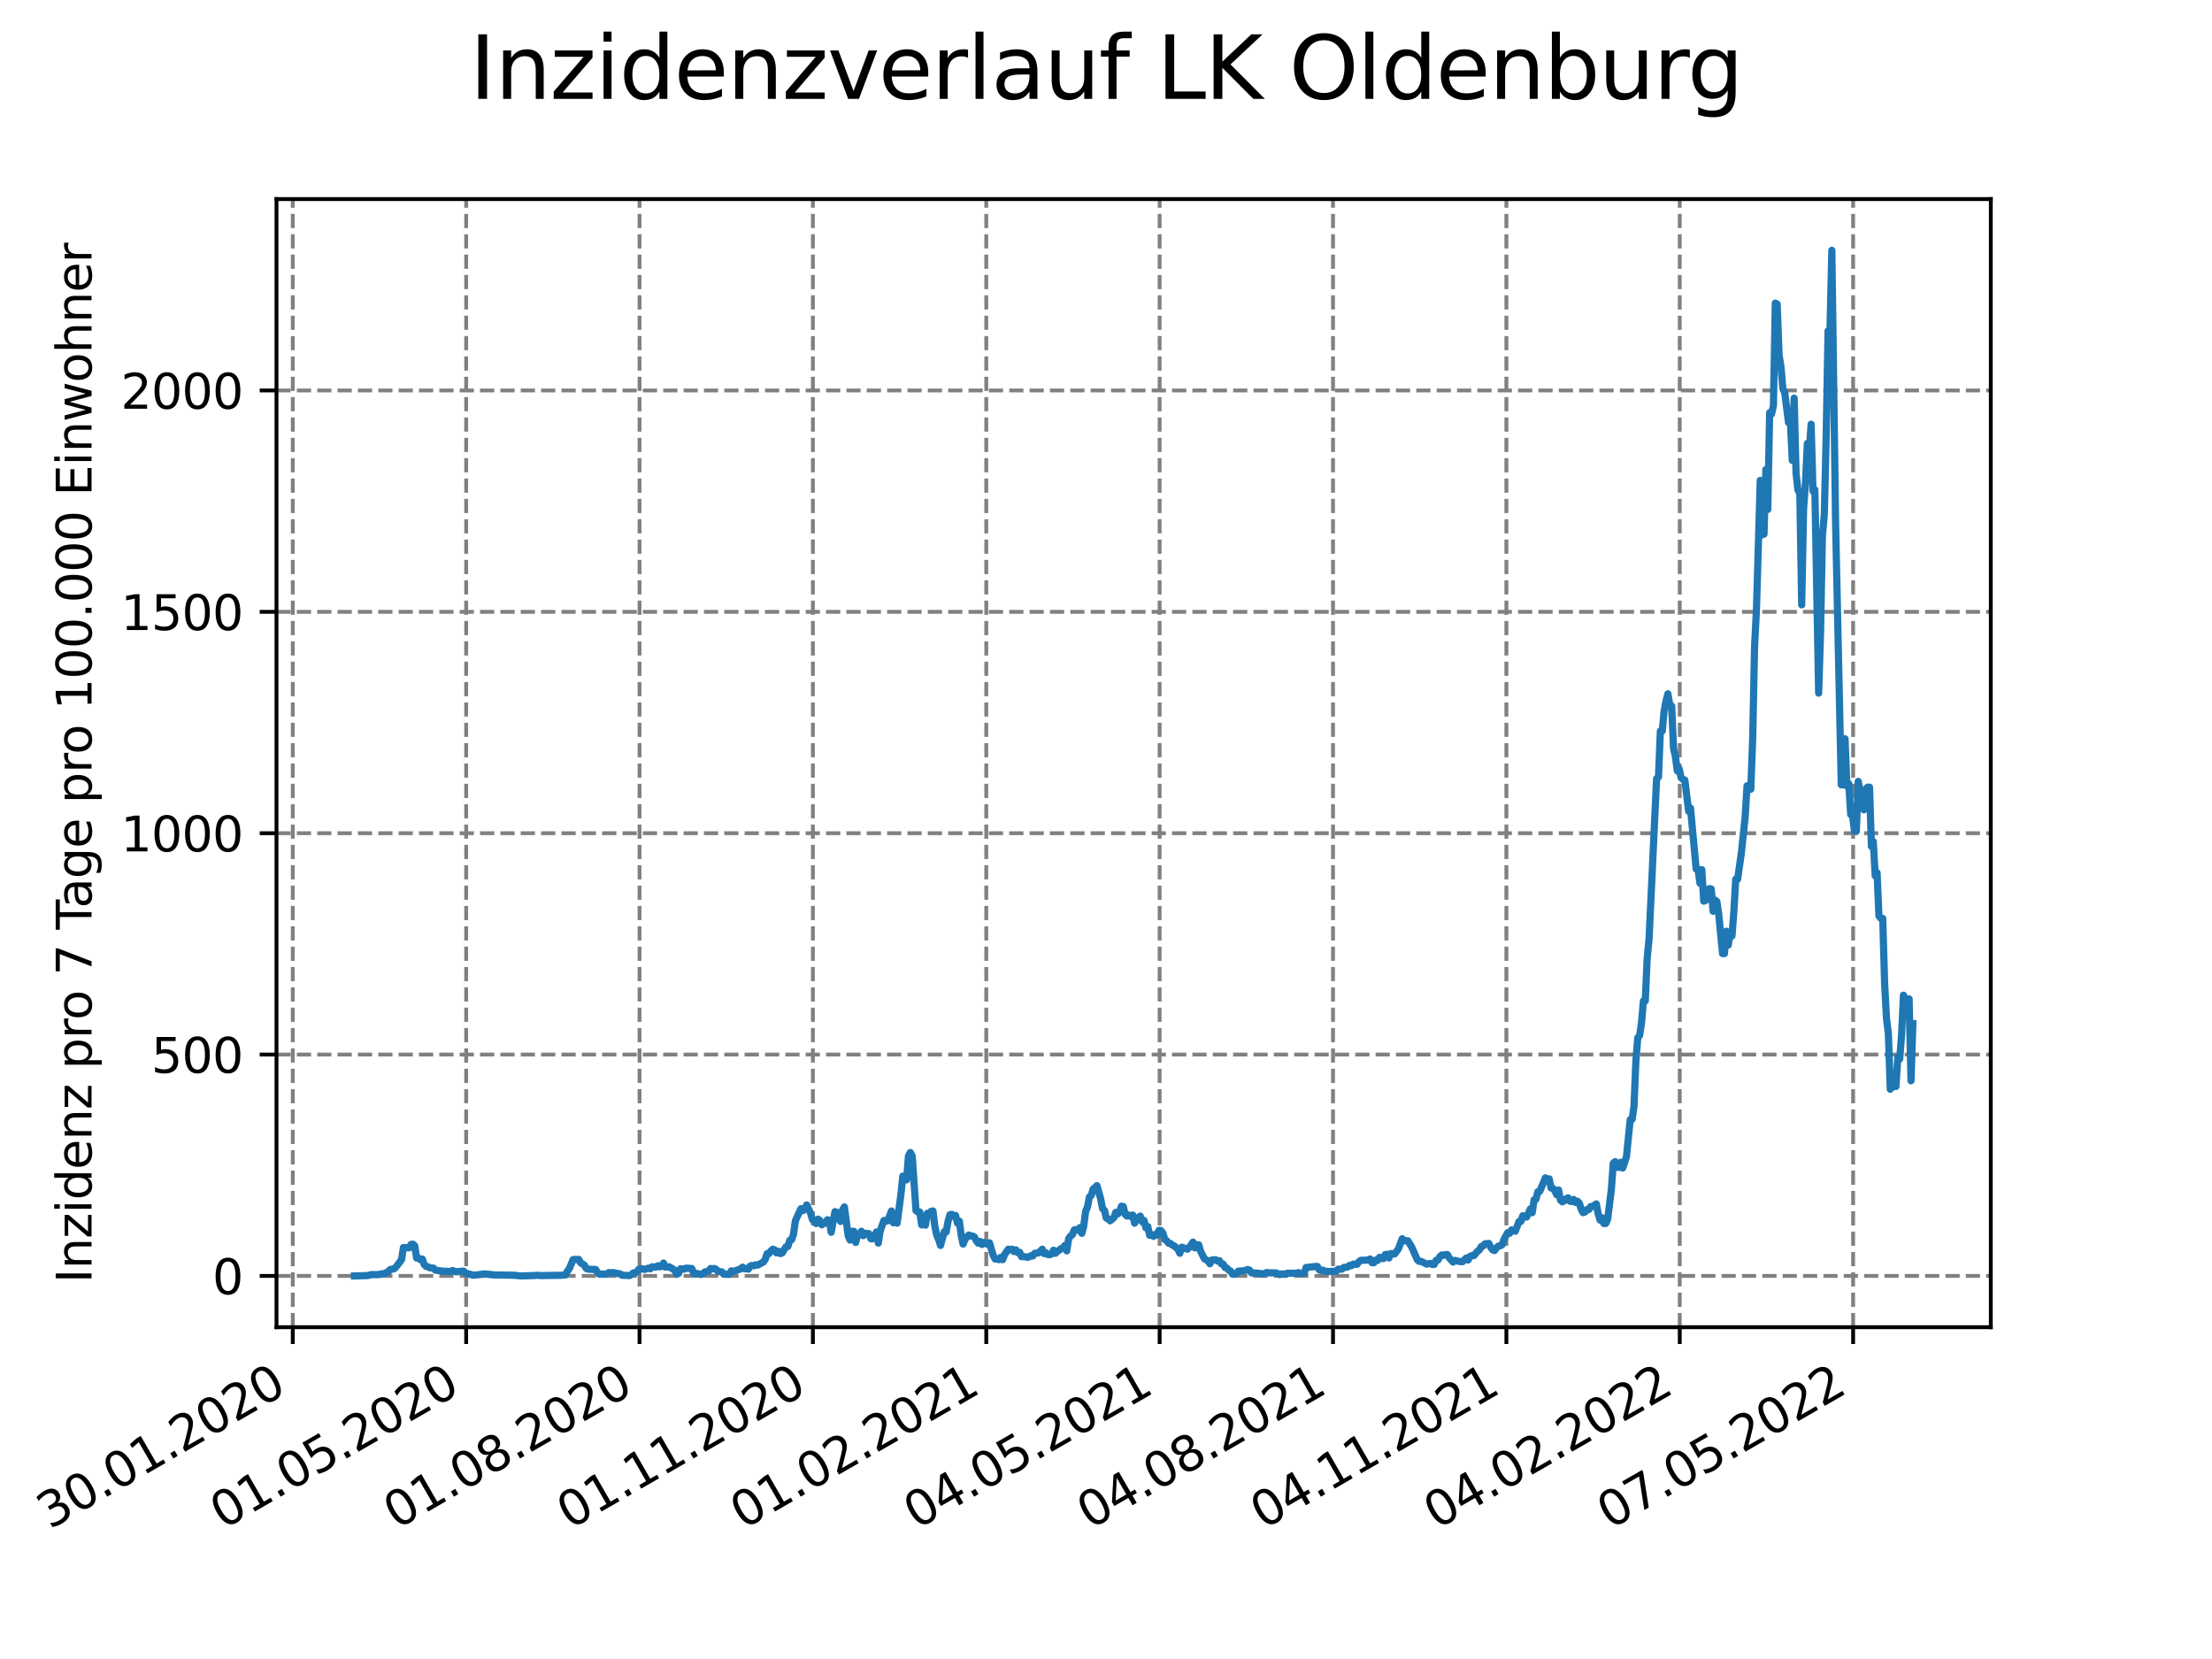 <?xml version="1.0" encoding="utf-8" standalone="no"?>
<!DOCTYPE svg PUBLIC "-//W3C//DTD SVG 1.1//EN"
  "http://www.w3.org/Graphics/SVG/1.1/DTD/svg11.dtd">
<svg xmlns:xlink="http://www.w3.org/1999/xlink" width="460.8pt" height="345.6pt" viewBox="0 0 460.8 345.6" xmlns="http://www.w3.org/2000/svg" version="1.1">
 <defs>
  <style type="text/css">*{stroke-linejoin: round; stroke-linecap: butt}</style>
 </defs>
 <g id="figure_1">
  <g id="patch_1">
   <path d="M 0 345.6 
L 460.8 345.6 
L 460.8 0 
L 0 0 
z
" style="fill: #ffffff"/>
  </g>
  <g id="axes_1">
   <g id="patch_2">
    <path d="M 57.6 276.48 
L 414.72 276.48 
L 414.72 41.472 
L 57.6 41.472 
z
" style="fill: #ffffff"/>
   </g>
   <g id="matplotlib.axis_1">
    <g id="xtick_1">
     <g id="line2d_1">
      <path d="M 60.992 276.48 
L 60.992 41.472 
" clip-path="url(#p304c3bb4f7)" style="fill: none; stroke-dasharray: 2.96,1.28; stroke-dashoffset: 0; stroke: #808080; stroke-width: 0.8"/>
     </g>
     <g id="line2d_2">
      <defs>
       <path id="mf03aa7f3a4" d="M 0 0 
L 0 3.5 
" style="stroke: #000000; stroke-width: 0.8"/>
      </defs>
      <g>
       <use xlink:href="#mf03aa7f3a4" x="60.992" y="276.48" style="stroke: #000000; stroke-width: 0.8"/>
      </g>
     </g>
     <g id="text_1">
      <!-- 30.01.2020 -->
      <g transform="translate(10.367 318.689)rotate(-30)scale(0.1 -0.1)">
       <defs>
        <path id="DejaVuSans-33" d="M 2597 2516 
Q 3050 2419 3304 2112 
Q 3559 1806 3559 1356 
Q 3559 666 3084 287 
Q 2609 -91 1734 -91 
Q 1441 -91 1130 -33 
Q 819 25 488 141 
L 488 750 
Q 750 597 1062 519 
Q 1375 441 1716 441 
Q 2309 441 2620 675 
Q 2931 909 2931 1356 
Q 2931 1769 2642 2001 
Q 2353 2234 1838 2234 
L 1294 2234 
L 1294 2753 
L 1863 2753 
Q 2328 2753 2575 2939 
Q 2822 3125 2822 3475 
Q 2822 3834 2567 4026 
Q 2313 4219 1838 4219 
Q 1578 4219 1281 4162 
Q 984 4106 628 3988 
L 628 4550 
Q 988 4650 1302 4700 
Q 1616 4750 1894 4750 
Q 2613 4750 3031 4423 
Q 3450 4097 3450 3541 
Q 3450 3153 3228 2886 
Q 3006 2619 2597 2516 
z
" transform="scale(0.016)"/>
        <path id="DejaVuSans-30" d="M 2034 4250 
Q 1547 4250 1301 3770 
Q 1056 3291 1056 2328 
Q 1056 1369 1301 889 
Q 1547 409 2034 409 
Q 2525 409 2770 889 
Q 3016 1369 3016 2328 
Q 3016 3291 2770 3770 
Q 2525 4250 2034 4250 
z
M 2034 4750 
Q 2819 4750 3233 4129 
Q 3647 3509 3647 2328 
Q 3647 1150 3233 529 
Q 2819 -91 2034 -91 
Q 1250 -91 836 529 
Q 422 1150 422 2328 
Q 422 3509 836 4129 
Q 1250 4750 2034 4750 
z
" transform="scale(0.016)"/>
        <path id="DejaVuSans-2e" d="M 684 794 
L 1344 794 
L 1344 0 
L 684 0 
L 684 794 
z
" transform="scale(0.016)"/>
        <path id="DejaVuSans-31" d="M 794 531 
L 1825 531 
L 1825 4091 
L 703 3866 
L 703 4441 
L 1819 4666 
L 2450 4666 
L 2450 531 
L 3481 531 
L 3481 0 
L 794 0 
L 794 531 
z
" transform="scale(0.016)"/>
        <path id="DejaVuSans-32" d="M 1228 531 
L 3431 531 
L 3431 0 
L 469 0 
L 469 531 
Q 828 903 1448 1529 
Q 2069 2156 2228 2338 
Q 2531 2678 2651 2914 
Q 2772 3150 2772 3378 
Q 2772 3750 2511 3984 
Q 2250 4219 1831 4219 
Q 1534 4219 1204 4116 
Q 875 4013 500 3803 
L 500 4441 
Q 881 4594 1212 4672 
Q 1544 4750 1819 4750 
Q 2544 4750 2975 4387 
Q 3406 4025 3406 3419 
Q 3406 3131 3298 2873 
Q 3191 2616 2906 2266 
Q 2828 2175 2409 1742 
Q 1991 1309 1228 531 
z
" transform="scale(0.016)"/>
       </defs>
       <use xlink:href="#DejaVuSans-33"/>
       <use xlink:href="#DejaVuSans-30" x="63.623"/>
       <use xlink:href="#DejaVuSans-2e" x="127.246"/>
       <use xlink:href="#DejaVuSans-30" x="159.033"/>
       <use xlink:href="#DejaVuSans-31" x="222.656"/>
       <use xlink:href="#DejaVuSans-2e" x="286.279"/>
       <use xlink:href="#DejaVuSans-32" x="318.066"/>
       <use xlink:href="#DejaVuSans-30" x="381.689"/>
       <use xlink:href="#DejaVuSans-32" x="445.312"/>
       <use xlink:href="#DejaVuSans-30" x="508.936"/>
      </g>
     </g>
    </g>
    <g id="xtick_2">
     <g id="line2d_3">
      <path d="M 97.109 276.48 
L 97.109 41.472 
" clip-path="url(#p304c3bb4f7)" style="fill: none; stroke-dasharray: 2.96,1.28; stroke-dashoffset: 0; stroke: #808080; stroke-width: 0.8"/>
     </g>
     <g id="line2d_4">
      <g>
       <use xlink:href="#mf03aa7f3a4" x="97.109" y="276.48" style="stroke: #000000; stroke-width: 0.8"/>
      </g>
     </g>
     <g id="text_2">
      <!-- 01.05.2020 -->
      <g transform="translate(46.484 318.689)rotate(-30)scale(0.1 -0.1)">
       <defs>
        <path id="DejaVuSans-35" d="M 691 4666 
L 3169 4666 
L 3169 4134 
L 1269 4134 
L 1269 2991 
Q 1406 3038 1543 3061 
Q 1681 3084 1819 3084 
Q 2600 3084 3056 2656 
Q 3513 2228 3513 1497 
Q 3513 744 3044 326 
Q 2575 -91 1722 -91 
Q 1428 -91 1123 -41 
Q 819 9 494 109 
L 494 744 
Q 775 591 1075 516 
Q 1375 441 1709 441 
Q 2250 441 2565 725 
Q 2881 1009 2881 1497 
Q 2881 1984 2565 2268 
Q 2250 2553 1709 2553 
Q 1456 2553 1204 2497 
Q 953 2441 691 2322 
L 691 4666 
z
" transform="scale(0.016)"/>
       </defs>
       <use xlink:href="#DejaVuSans-30"/>
       <use xlink:href="#DejaVuSans-31" x="63.623"/>
       <use xlink:href="#DejaVuSans-2e" x="127.246"/>
       <use xlink:href="#DejaVuSans-30" x="159.033"/>
       <use xlink:href="#DejaVuSans-35" x="222.656"/>
       <use xlink:href="#DejaVuSans-2e" x="286.279"/>
       <use xlink:href="#DejaVuSans-32" x="318.066"/>
       <use xlink:href="#DejaVuSans-30" x="381.689"/>
       <use xlink:href="#DejaVuSans-32" x="445.312"/>
       <use xlink:href="#DejaVuSans-30" x="508.936"/>
      </g>
     </g>
    </g>
    <g id="xtick_3">
     <g id="line2d_5">
      <path d="M 133.225 276.48 
L 133.225 41.472 
" clip-path="url(#p304c3bb4f7)" style="fill: none; stroke-dasharray: 2.96,1.28; stroke-dashoffset: 0; stroke: #808080; stroke-width: 0.8"/>
     </g>
     <g id="line2d_6">
      <g>
       <use xlink:href="#mf03aa7f3a4" x="133.225" y="276.48" style="stroke: #000000; stroke-width: 0.8"/>
      </g>
     </g>
     <g id="text_3">
      <!-- 01.08.2020 -->
      <g transform="translate(82.6 318.689)rotate(-30)scale(0.1 -0.1)">
       <defs>
        <path id="DejaVuSans-38" d="M 2034 2216 
Q 1584 2216 1326 1975 
Q 1069 1734 1069 1313 
Q 1069 891 1326 650 
Q 1584 409 2034 409 
Q 2484 409 2743 651 
Q 3003 894 3003 1313 
Q 3003 1734 2745 1975 
Q 2488 2216 2034 2216 
z
M 1403 2484 
Q 997 2584 770 2862 
Q 544 3141 544 3541 
Q 544 4100 942 4425 
Q 1341 4750 2034 4750 
Q 2731 4750 3128 4425 
Q 3525 4100 3525 3541 
Q 3525 3141 3298 2862 
Q 3072 2584 2669 2484 
Q 3125 2378 3379 2068 
Q 3634 1759 3634 1313 
Q 3634 634 3220 271 
Q 2806 -91 2034 -91 
Q 1263 -91 848 271 
Q 434 634 434 1313 
Q 434 1759 690 2068 
Q 947 2378 1403 2484 
z
M 1172 3481 
Q 1172 3119 1398 2916 
Q 1625 2713 2034 2713 
Q 2441 2713 2670 2916 
Q 2900 3119 2900 3481 
Q 2900 3844 2670 4047 
Q 2441 4250 2034 4250 
Q 1625 4250 1398 4047 
Q 1172 3844 1172 3481 
z
" transform="scale(0.016)"/>
       </defs>
       <use xlink:href="#DejaVuSans-30"/>
       <use xlink:href="#DejaVuSans-31" x="63.623"/>
       <use xlink:href="#DejaVuSans-2e" x="127.246"/>
       <use xlink:href="#DejaVuSans-30" x="159.033"/>
       <use xlink:href="#DejaVuSans-38" x="222.656"/>
       <use xlink:href="#DejaVuSans-2e" x="286.279"/>
       <use xlink:href="#DejaVuSans-32" x="318.066"/>
       <use xlink:href="#DejaVuSans-30" x="381.689"/>
       <use xlink:href="#DejaVuSans-32" x="445.312"/>
       <use xlink:href="#DejaVuSans-30" x="508.936"/>
      </g>
     </g>
    </g>
    <g id="xtick_4">
     <g id="line2d_7">
      <path d="M 169.341 276.48 
L 169.341 41.472 
" clip-path="url(#p304c3bb4f7)" style="fill: none; stroke-dasharray: 2.96,1.28; stroke-dashoffset: 0; stroke: #808080; stroke-width: 0.8"/>
     </g>
     <g id="line2d_8">
      <g>
       <use xlink:href="#mf03aa7f3a4" x="169.341" y="276.48" style="stroke: #000000; stroke-width: 0.8"/>
      </g>
     </g>
     <g id="text_4">
      <!-- 01.11.2020 -->
      <g transform="translate(118.716 318.689)rotate(-30)scale(0.1 -0.1)">
       <use xlink:href="#DejaVuSans-30"/>
       <use xlink:href="#DejaVuSans-31" x="63.623"/>
       <use xlink:href="#DejaVuSans-2e" x="127.246"/>
       <use xlink:href="#DejaVuSans-31" x="159.033"/>
       <use xlink:href="#DejaVuSans-31" x="222.656"/>
       <use xlink:href="#DejaVuSans-2e" x="286.279"/>
       <use xlink:href="#DejaVuSans-32" x="318.066"/>
       <use xlink:href="#DejaVuSans-30" x="381.689"/>
       <use xlink:href="#DejaVuSans-32" x="445.312"/>
       <use xlink:href="#DejaVuSans-30" x="508.936"/>
      </g>
     </g>
    </g>
    <g id="xtick_5">
     <g id="line2d_9">
      <path d="M 205.458 276.48 
L 205.458 41.472 
" clip-path="url(#p304c3bb4f7)" style="fill: none; stroke-dasharray: 2.96,1.28; stroke-dashoffset: 0; stroke: #808080; stroke-width: 0.8"/>
     </g>
     <g id="line2d_10">
      <g>
       <use xlink:href="#mf03aa7f3a4" x="205.458" y="276.48" style="stroke: #000000; stroke-width: 0.8"/>
      </g>
     </g>
     <g id="text_5">
      <!-- 01.02.2021 -->
      <g transform="translate(154.833 318.689)rotate(-30)scale(0.1 -0.1)">
       <use xlink:href="#DejaVuSans-30"/>
       <use xlink:href="#DejaVuSans-31" x="63.623"/>
       <use xlink:href="#DejaVuSans-2e" x="127.246"/>
       <use xlink:href="#DejaVuSans-30" x="159.033"/>
       <use xlink:href="#DejaVuSans-32" x="222.656"/>
       <use xlink:href="#DejaVuSans-2e" x="286.279"/>
       <use xlink:href="#DejaVuSans-32" x="318.066"/>
       <use xlink:href="#DejaVuSans-30" x="381.689"/>
       <use xlink:href="#DejaVuSans-32" x="445.312"/>
       <use xlink:href="#DejaVuSans-31" x="508.936"/>
      </g>
     </g>
    </g>
    <g id="xtick_6">
     <g id="line2d_11">
      <path d="M 241.574 276.48 
L 241.574 41.472 
" clip-path="url(#p304c3bb4f7)" style="fill: none; stroke-dasharray: 2.96,1.28; stroke-dashoffset: 0; stroke: #808080; stroke-width: 0.8"/>
     </g>
     <g id="line2d_12">
      <g>
       <use xlink:href="#mf03aa7f3a4" x="241.574" y="276.48" style="stroke: #000000; stroke-width: 0.8"/>
      </g>
     </g>
     <g id="text_6">
      <!-- 04.05.2021 -->
      <g transform="translate(190.949 318.689)rotate(-30)scale(0.1 -0.1)">
       <defs>
        <path id="DejaVuSans-34" d="M 2419 4116 
L 825 1625 
L 2419 1625 
L 2419 4116 
z
M 2253 4666 
L 3047 4666 
L 3047 1625 
L 3713 1625 
L 3713 1100 
L 3047 1100 
L 3047 0 
L 2419 0 
L 2419 1100 
L 313 1100 
L 313 1709 
L 2253 4666 
z
" transform="scale(0.016)"/>
       </defs>
       <use xlink:href="#DejaVuSans-30"/>
       <use xlink:href="#DejaVuSans-34" x="63.623"/>
       <use xlink:href="#DejaVuSans-2e" x="127.246"/>
       <use xlink:href="#DejaVuSans-30" x="159.033"/>
       <use xlink:href="#DejaVuSans-35" x="222.656"/>
       <use xlink:href="#DejaVuSans-2e" x="286.279"/>
       <use xlink:href="#DejaVuSans-32" x="318.066"/>
       <use xlink:href="#DejaVuSans-30" x="381.689"/>
       <use xlink:href="#DejaVuSans-32" x="445.312"/>
       <use xlink:href="#DejaVuSans-31" x="508.936"/>
      </g>
     </g>
    </g>
    <g id="xtick_7">
     <g id="line2d_13">
      <path d="M 277.691 276.48 
L 277.691 41.472 
" clip-path="url(#p304c3bb4f7)" style="fill: none; stroke-dasharray: 2.96,1.28; stroke-dashoffset: 0; stroke: #808080; stroke-width: 0.8"/>
     </g>
     <g id="line2d_14">
      <g>
       <use xlink:href="#mf03aa7f3a4" x="277.691" y="276.48" style="stroke: #000000; stroke-width: 0.8"/>
      </g>
     </g>
     <g id="text_7">
      <!-- 04.08.2021 -->
      <g transform="translate(227.065 318.689)rotate(-30)scale(0.1 -0.1)">
       <use xlink:href="#DejaVuSans-30"/>
       <use xlink:href="#DejaVuSans-34" x="63.623"/>
       <use xlink:href="#DejaVuSans-2e" x="127.246"/>
       <use xlink:href="#DejaVuSans-30" x="159.033"/>
       <use xlink:href="#DejaVuSans-38" x="222.656"/>
       <use xlink:href="#DejaVuSans-2e" x="286.279"/>
       <use xlink:href="#DejaVuSans-32" x="318.066"/>
       <use xlink:href="#DejaVuSans-30" x="381.689"/>
       <use xlink:href="#DejaVuSans-32" x="445.312"/>
       <use xlink:href="#DejaVuSans-31" x="508.936"/>
      </g>
     </g>
    </g>
    <g id="xtick_8">
     <g id="line2d_15">
      <path d="M 313.807 276.48 
L 313.807 41.472 
" clip-path="url(#p304c3bb4f7)" style="fill: none; stroke-dasharray: 2.96,1.28; stroke-dashoffset: 0; stroke: #808080; stroke-width: 0.8"/>
     </g>
     <g id="line2d_16">
      <g>
       <use xlink:href="#mf03aa7f3a4" x="313.807" y="276.48" style="stroke: #000000; stroke-width: 0.8"/>
      </g>
     </g>
     <g id="text_8">
      <!-- 04.11.2021 -->
      <g transform="translate(263.182 318.689)rotate(-30)scale(0.1 -0.1)">
       <use xlink:href="#DejaVuSans-30"/>
       <use xlink:href="#DejaVuSans-34" x="63.623"/>
       <use xlink:href="#DejaVuSans-2e" x="127.246"/>
       <use xlink:href="#DejaVuSans-31" x="159.033"/>
       <use xlink:href="#DejaVuSans-31" x="222.656"/>
       <use xlink:href="#DejaVuSans-2e" x="286.279"/>
       <use xlink:href="#DejaVuSans-32" x="318.066"/>
       <use xlink:href="#DejaVuSans-30" x="381.689"/>
       <use xlink:href="#DejaVuSans-32" x="445.312"/>
       <use xlink:href="#DejaVuSans-31" x="508.936"/>
      </g>
     </g>
    </g>
    <g id="xtick_9">
     <g id="line2d_17">
      <path d="M 349.923 276.48 
L 349.923 41.472 
" clip-path="url(#p304c3bb4f7)" style="fill: none; stroke-dasharray: 2.96,1.28; stroke-dashoffset: 0; stroke: #808080; stroke-width: 0.8"/>
     </g>
     <g id="line2d_18">
      <g>
       <use xlink:href="#mf03aa7f3a4" x="349.923" y="276.48" style="stroke: #000000; stroke-width: 0.8"/>
      </g>
     </g>
     <g id="text_9">
      <!-- 04.02.2022 -->
      <g transform="translate(299.298 318.689)rotate(-30)scale(0.1 -0.1)">
       <use xlink:href="#DejaVuSans-30"/>
       <use xlink:href="#DejaVuSans-34" x="63.623"/>
       <use xlink:href="#DejaVuSans-2e" x="127.246"/>
       <use xlink:href="#DejaVuSans-30" x="159.033"/>
       <use xlink:href="#DejaVuSans-32" x="222.656"/>
       <use xlink:href="#DejaVuSans-2e" x="286.279"/>
       <use xlink:href="#DejaVuSans-32" x="318.066"/>
       <use xlink:href="#DejaVuSans-30" x="381.689"/>
       <use xlink:href="#DejaVuSans-32" x="445.312"/>
       <use xlink:href="#DejaVuSans-32" x="508.936"/>
      </g>
     </g>
    </g>
    <g id="xtick_10">
     <g id="line2d_19">
      <path d="M 386.04 276.48 
L 386.04 41.472 
" clip-path="url(#p304c3bb4f7)" style="fill: none; stroke-dasharray: 2.96,1.28; stroke-dashoffset: 0; stroke: #808080; stroke-width: 0.8"/>
     </g>
     <g id="line2d_20">
      <g>
       <use xlink:href="#mf03aa7f3a4" x="386.04" y="276.48" style="stroke: #000000; stroke-width: 0.8"/>
      </g>
     </g>
     <g id="text_10">
      <!-- 07.05.2022 -->
      <g transform="translate(335.414 318.689)rotate(-30)scale(0.1 -0.1)">
       <defs>
        <path id="DejaVuSans-37" d="M 525 4666 
L 3525 4666 
L 3525 4397 
L 1831 0 
L 1172 0 
L 2766 4134 
L 525 4134 
L 525 4666 
z
" transform="scale(0.016)"/>
       </defs>
       <use xlink:href="#DejaVuSans-30"/>
       <use xlink:href="#DejaVuSans-37" x="63.623"/>
       <use xlink:href="#DejaVuSans-2e" x="127.246"/>
       <use xlink:href="#DejaVuSans-30" x="159.033"/>
       <use xlink:href="#DejaVuSans-35" x="222.656"/>
       <use xlink:href="#DejaVuSans-2e" x="286.279"/>
       <use xlink:href="#DejaVuSans-32" x="318.066"/>
       <use xlink:href="#DejaVuSans-30" x="381.689"/>
       <use xlink:href="#DejaVuSans-32" x="445.312"/>
       <use xlink:href="#DejaVuSans-32" x="508.936"/>
      </g>
     </g>
    </g>
   </g>
   <g id="matplotlib.axis_2">
    <g id="ytick_1">
     <g id="line2d_21">
      <path d="M 57.6 265.798 
L 414.72 265.798 
" clip-path="url(#p304c3bb4f7)" style="fill: none; stroke-dasharray: 2.96,1.28; stroke-dashoffset: 0; stroke: #808080; stroke-width: 0.8"/>
     </g>
     <g id="line2d_22">
      <defs>
       <path id="m0a0846c465" d="M 0 0 
L -3.5 0 
" style="stroke: #000000; stroke-width: 0.8"/>
      </defs>
      <g>
       <use xlink:href="#m0a0846c465" x="57.6" y="265.798" style="stroke: #000000; stroke-width: 0.8"/>
      </g>
     </g>
     <g id="text_11">
      <!-- 0 -->
      <g transform="translate(44.237 269.597)scale(0.1 -0.1)">
       <use xlink:href="#DejaVuSans-30"/>
      </g>
     </g>
    </g>
    <g id="ytick_2">
     <g id="line2d_23">
      <path d="M 57.6 219.683 
L 414.72 219.683 
" clip-path="url(#p304c3bb4f7)" style="fill: none; stroke-dasharray: 2.96,1.28; stroke-dashoffset: 0; stroke: #808080; stroke-width: 0.8"/>
     </g>
     <g id="line2d_24">
      <g>
       <use xlink:href="#m0a0846c465" x="57.6" y="219.683" style="stroke: #000000; stroke-width: 0.8"/>
      </g>
     </g>
     <g id="text_12">
      <!-- 500 -->
      <g transform="translate(31.512 223.483)scale(0.1 -0.1)">
       <use xlink:href="#DejaVuSans-35"/>
       <use xlink:href="#DejaVuSans-30" x="63.623"/>
       <use xlink:href="#DejaVuSans-30" x="127.246"/>
      </g>
     </g>
    </g>
    <g id="ytick_3">
     <g id="line2d_25">
      <path d="M 57.6 173.569 
L 414.72 173.569 
" clip-path="url(#p304c3bb4f7)" style="fill: none; stroke-dasharray: 2.96,1.28; stroke-dashoffset: 0; stroke: #808080; stroke-width: 0.8"/>
     </g>
     <g id="line2d_26">
      <g>
       <use xlink:href="#m0a0846c465" x="57.6" y="173.569" style="stroke: #000000; stroke-width: 0.8"/>
      </g>
     </g>
     <g id="text_13">
      <!-- 1000 -->
      <g transform="translate(25.15 177.368)scale(0.1 -0.1)">
       <use xlink:href="#DejaVuSans-31"/>
       <use xlink:href="#DejaVuSans-30" x="63.623"/>
       <use xlink:href="#DejaVuSans-30" x="127.246"/>
       <use xlink:href="#DejaVuSans-30" x="190.869"/>
      </g>
     </g>
    </g>
    <g id="ytick_4">
     <g id="line2d_27">
      <path d="M 57.6 127.454 
L 414.72 127.454 
" clip-path="url(#p304c3bb4f7)" style="fill: none; stroke-dasharray: 2.96,1.28; stroke-dashoffset: 0; stroke: #808080; stroke-width: 0.8"/>
     </g>
     <g id="line2d_28">
      <g>
       <use xlink:href="#m0a0846c465" x="57.6" y="127.454" style="stroke: #000000; stroke-width: 0.8"/>
      </g>
     </g>
     <g id="text_14">
      <!-- 1500 -->
      <g transform="translate(25.15 131.254)scale(0.1 -0.1)">
       <use xlink:href="#DejaVuSans-31"/>
       <use xlink:href="#DejaVuSans-35" x="63.623"/>
       <use xlink:href="#DejaVuSans-30" x="127.246"/>
       <use xlink:href="#DejaVuSans-30" x="190.869"/>
      </g>
     </g>
    </g>
    <g id="ytick_5">
     <g id="line2d_29">
      <path d="M 57.6 81.34 
L 414.72 81.34 
" clip-path="url(#p304c3bb4f7)" style="fill: none; stroke-dasharray: 2.96,1.28; stroke-dashoffset: 0; stroke: #808080; stroke-width: 0.8"/>
     </g>
     <g id="line2d_30">
      <g>
       <use xlink:href="#m0a0846c465" x="57.6" y="81.34" style="stroke: #000000; stroke-width: 0.8"/>
      </g>
     </g>
     <g id="text_15">
      <!-- 2000 -->
      <g transform="translate(25.15 85.139)scale(0.1 -0.1)">
       <use xlink:href="#DejaVuSans-32"/>
       <use xlink:href="#DejaVuSans-30" x="63.623"/>
       <use xlink:href="#DejaVuSans-30" x="127.246"/>
       <use xlink:href="#DejaVuSans-30" x="190.869"/>
      </g>
     </g>
    </g>
    <g id="text_16">
     <!-- Inzidenz pro 7 Tage pro 100.000 Einwohner -->
     <g transform="translate(19.07 267.301)rotate(-90)scale(0.1 -0.1)">
      <defs>
       <path id="DejaVuSans-49" d="M 628 4666 
L 1259 4666 
L 1259 0 
L 628 0 
L 628 4666 
z
" transform="scale(0.016)"/>
       <path id="DejaVuSans-6e" d="M 3513 2113 
L 3513 0 
L 2938 0 
L 2938 2094 
Q 2938 2591 2744 2837 
Q 2550 3084 2163 3084 
Q 1697 3084 1428 2787 
Q 1159 2491 1159 1978 
L 1159 0 
L 581 0 
L 581 3500 
L 1159 3500 
L 1159 2956 
Q 1366 3272 1645 3428 
Q 1925 3584 2291 3584 
Q 2894 3584 3203 3211 
Q 3513 2838 3513 2113 
z
" transform="scale(0.016)"/>
       <path id="DejaVuSans-7a" d="M 353 3500 
L 3084 3500 
L 3084 2975 
L 922 459 
L 3084 459 
L 3084 0 
L 275 0 
L 275 525 
L 2438 3041 
L 353 3041 
L 353 3500 
z
" transform="scale(0.016)"/>
       <path id="DejaVuSans-69" d="M 603 3500 
L 1178 3500 
L 1178 0 
L 603 0 
L 603 3500 
z
M 603 4863 
L 1178 4863 
L 1178 4134 
L 603 4134 
L 603 4863 
z
" transform="scale(0.016)"/>
       <path id="DejaVuSans-64" d="M 2906 2969 
L 2906 4863 
L 3481 4863 
L 3481 0 
L 2906 0 
L 2906 525 
Q 2725 213 2448 61 
Q 2172 -91 1784 -91 
Q 1150 -91 751 415 
Q 353 922 353 1747 
Q 353 2572 751 3078 
Q 1150 3584 1784 3584 
Q 2172 3584 2448 3432 
Q 2725 3281 2906 2969 
z
M 947 1747 
Q 947 1113 1208 752 
Q 1469 391 1925 391 
Q 2381 391 2643 752 
Q 2906 1113 2906 1747 
Q 2906 2381 2643 2742 
Q 2381 3103 1925 3103 
Q 1469 3103 1208 2742 
Q 947 2381 947 1747 
z
" transform="scale(0.016)"/>
       <path id="DejaVuSans-65" d="M 3597 1894 
L 3597 1613 
L 953 1613 
Q 991 1019 1311 708 
Q 1631 397 2203 397 
Q 2534 397 2845 478 
Q 3156 559 3463 722 
L 3463 178 
Q 3153 47 2828 -22 
Q 2503 -91 2169 -91 
Q 1331 -91 842 396 
Q 353 884 353 1716 
Q 353 2575 817 3079 
Q 1281 3584 2069 3584 
Q 2775 3584 3186 3129 
Q 3597 2675 3597 1894 
z
M 3022 2063 
Q 3016 2534 2758 2815 
Q 2500 3097 2075 3097 
Q 1594 3097 1305 2825 
Q 1016 2553 972 2059 
L 3022 2063 
z
" transform="scale(0.016)"/>
       <path id="DejaVuSans-20" transform="scale(0.016)"/>
       <path id="DejaVuSans-70" d="M 1159 525 
L 1159 -1331 
L 581 -1331 
L 581 3500 
L 1159 3500 
L 1159 2969 
Q 1341 3281 1617 3432 
Q 1894 3584 2278 3584 
Q 2916 3584 3314 3078 
Q 3713 2572 3713 1747 
Q 3713 922 3314 415 
Q 2916 -91 2278 -91 
Q 1894 -91 1617 61 
Q 1341 213 1159 525 
z
M 3116 1747 
Q 3116 2381 2855 2742 
Q 2594 3103 2138 3103 
Q 1681 3103 1420 2742 
Q 1159 2381 1159 1747 
Q 1159 1113 1420 752 
Q 1681 391 2138 391 
Q 2594 391 2855 752 
Q 3116 1113 3116 1747 
z
" transform="scale(0.016)"/>
       <path id="DejaVuSans-72" d="M 2631 2963 
Q 2534 3019 2420 3045 
Q 2306 3072 2169 3072 
Q 1681 3072 1420 2755 
Q 1159 2438 1159 1844 
L 1159 0 
L 581 0 
L 581 3500 
L 1159 3500 
L 1159 2956 
Q 1341 3275 1631 3429 
Q 1922 3584 2338 3584 
Q 2397 3584 2469 3576 
Q 2541 3569 2628 3553 
L 2631 2963 
z
" transform="scale(0.016)"/>
       <path id="DejaVuSans-6f" d="M 1959 3097 
Q 1497 3097 1228 2736 
Q 959 2375 959 1747 
Q 959 1119 1226 758 
Q 1494 397 1959 397 
Q 2419 397 2687 759 
Q 2956 1122 2956 1747 
Q 2956 2369 2687 2733 
Q 2419 3097 1959 3097 
z
M 1959 3584 
Q 2709 3584 3137 3096 
Q 3566 2609 3566 1747 
Q 3566 888 3137 398 
Q 2709 -91 1959 -91 
Q 1206 -91 779 398 
Q 353 888 353 1747 
Q 353 2609 779 3096 
Q 1206 3584 1959 3584 
z
" transform="scale(0.016)"/>
       <path id="DejaVuSans-54" d="M -19 4666 
L 3928 4666 
L 3928 4134 
L 2272 4134 
L 2272 0 
L 1638 0 
L 1638 4134 
L -19 4134 
L -19 4666 
z
" transform="scale(0.016)"/>
       <path id="DejaVuSans-61" d="M 2194 1759 
Q 1497 1759 1228 1600 
Q 959 1441 959 1056 
Q 959 750 1161 570 
Q 1363 391 1709 391 
Q 2188 391 2477 730 
Q 2766 1069 2766 1631 
L 2766 1759 
L 2194 1759 
z
M 3341 1997 
L 3341 0 
L 2766 0 
L 2766 531 
Q 2569 213 2275 61 
Q 1981 -91 1556 -91 
Q 1019 -91 701 211 
Q 384 513 384 1019 
Q 384 1609 779 1909 
Q 1175 2209 1959 2209 
L 2766 2209 
L 2766 2266 
Q 2766 2663 2505 2880 
Q 2244 3097 1772 3097 
Q 1472 3097 1187 3025 
Q 903 2953 641 2809 
L 641 3341 
Q 956 3463 1253 3523 
Q 1550 3584 1831 3584 
Q 2591 3584 2966 3190 
Q 3341 2797 3341 1997 
z
" transform="scale(0.016)"/>
       <path id="DejaVuSans-67" d="M 2906 1791 
Q 2906 2416 2648 2759 
Q 2391 3103 1925 3103 
Q 1463 3103 1205 2759 
Q 947 2416 947 1791 
Q 947 1169 1205 825 
Q 1463 481 1925 481 
Q 2391 481 2648 825 
Q 2906 1169 2906 1791 
z
M 3481 434 
Q 3481 -459 3084 -895 
Q 2688 -1331 1869 -1331 
Q 1566 -1331 1297 -1286 
Q 1028 -1241 775 -1147 
L 775 -588 
Q 1028 -725 1275 -790 
Q 1522 -856 1778 -856 
Q 2344 -856 2625 -561 
Q 2906 -266 2906 331 
L 2906 616 
Q 2728 306 2450 153 
Q 2172 0 1784 0 
Q 1141 0 747 490 
Q 353 981 353 1791 
Q 353 2603 747 3093 
Q 1141 3584 1784 3584 
Q 2172 3584 2450 3431 
Q 2728 3278 2906 2969 
L 2906 3500 
L 3481 3500 
L 3481 434 
z
" transform="scale(0.016)"/>
       <path id="DejaVuSans-45" d="M 628 4666 
L 3578 4666 
L 3578 4134 
L 1259 4134 
L 1259 2753 
L 3481 2753 
L 3481 2222 
L 1259 2222 
L 1259 531 
L 3634 531 
L 3634 0 
L 628 0 
L 628 4666 
z
" transform="scale(0.016)"/>
       <path id="DejaVuSans-77" d="M 269 3500 
L 844 3500 
L 1563 769 
L 2278 3500 
L 2956 3500 
L 3675 769 
L 4391 3500 
L 4966 3500 
L 4050 0 
L 3372 0 
L 2619 2869 
L 1863 0 
L 1184 0 
L 269 3500 
z
" transform="scale(0.016)"/>
       <path id="DejaVuSans-68" d="M 3513 2113 
L 3513 0 
L 2938 0 
L 2938 2094 
Q 2938 2591 2744 2837 
Q 2550 3084 2163 3084 
Q 1697 3084 1428 2787 
Q 1159 2491 1159 1978 
L 1159 0 
L 581 0 
L 581 4863 
L 1159 4863 
L 1159 2956 
Q 1366 3272 1645 3428 
Q 1925 3584 2291 3584 
Q 2894 3584 3203 3211 
Q 3513 2838 3513 2113 
z
" transform="scale(0.016)"/>
      </defs>
      <use xlink:href="#DejaVuSans-49"/>
      <use xlink:href="#DejaVuSans-6e" x="29.492"/>
      <use xlink:href="#DejaVuSans-7a" x="92.871"/>
      <use xlink:href="#DejaVuSans-69" x="145.361"/>
      <use xlink:href="#DejaVuSans-64" x="173.145"/>
      <use xlink:href="#DejaVuSans-65" x="236.621"/>
      <use xlink:href="#DejaVuSans-6e" x="298.145"/>
      <use xlink:href="#DejaVuSans-7a" x="361.523"/>
      <use xlink:href="#DejaVuSans-20" x="414.014"/>
      <use xlink:href="#DejaVuSans-70" x="445.801"/>
      <use xlink:href="#DejaVuSans-72" x="509.277"/>
      <use xlink:href="#DejaVuSans-6f" x="548.141"/>
      <use xlink:href="#DejaVuSans-20" x="609.322"/>
      <use xlink:href="#DejaVuSans-37" x="641.109"/>
      <use xlink:href="#DejaVuSans-20" x="704.732"/>
      <use xlink:href="#DejaVuSans-54" x="736.52"/>
      <use xlink:href="#DejaVuSans-61" x="781.104"/>
      <use xlink:href="#DejaVuSans-67" x="842.383"/>
      <use xlink:href="#DejaVuSans-65" x="905.859"/>
      <use xlink:href="#DejaVuSans-20" x="967.383"/>
      <use xlink:href="#DejaVuSans-70" x="999.17"/>
      <use xlink:href="#DejaVuSans-72" x="1062.646"/>
      <use xlink:href="#DejaVuSans-6f" x="1101.51"/>
      <use xlink:href="#DejaVuSans-20" x="1162.691"/>
      <use xlink:href="#DejaVuSans-31" x="1194.479"/>
      <use xlink:href="#DejaVuSans-30" x="1258.102"/>
      <use xlink:href="#DejaVuSans-30" x="1321.725"/>
      <use xlink:href="#DejaVuSans-2e" x="1385.348"/>
      <use xlink:href="#DejaVuSans-30" x="1417.135"/>
      <use xlink:href="#DejaVuSans-30" x="1480.758"/>
      <use xlink:href="#DejaVuSans-30" x="1544.381"/>
      <use xlink:href="#DejaVuSans-20" x="1608.004"/>
      <use xlink:href="#DejaVuSans-45" x="1639.791"/>
      <use xlink:href="#DejaVuSans-69" x="1702.975"/>
      <use xlink:href="#DejaVuSans-6e" x="1730.758"/>
      <use xlink:href="#DejaVuSans-77" x="1794.137"/>
      <use xlink:href="#DejaVuSans-6f" x="1875.924"/>
      <use xlink:href="#DejaVuSans-68" x="1937.105"/>
      <use xlink:href="#DejaVuSans-6e" x="2000.484"/>
      <use xlink:href="#DejaVuSans-65" x="2063.863"/>
      <use xlink:href="#DejaVuSans-72" x="2125.387"/>
     </g>
    </g>
   </g>
   <g id="line2d_31">
    <path d="M 73.833 265.798 
L 76.581 265.727 
L 77.366 265.516 
L 78.936 265.516 
L 79.329 265.375 
L 80.114 265.305 
L 80.899 264.882 
L 81.292 264.459 
L 82.077 264.318 
L 82.469 263.966 
L 83.647 262.416 
L 84.04 259.879 
L 85.217 259.949 
L 85.61 259.245 
L 86.002 259.174 
L 86.395 259.527 
L 86.788 262.063 
L 87.18 262.063 
L 87.573 262.416 
L 87.965 262.275 
L 88.358 263.402 
L 88.75 263.825 
L 89.143 263.895 
L 89.535 264.107 
L 90.321 264.177 
L 90.713 264.6 
L 92.283 264.811 
L 93.854 264.882 
L 94.246 264.67 
L 95.031 264.952 
L 96.209 264.811 
L 96.602 264.811 
L 96.994 265.234 
L 98.172 265.516 
L 98.565 265.657 
L 99.35 265.586 
L 100.92 265.375 
L 101.705 265.446 
L 102.883 265.586 
L 107.201 265.657 
L 108.379 265.798 
L 111.127 265.727 
L 111.912 265.657 
L 112.697 265.727 
L 117.015 265.657 
L 117.8 265.586 
L 118.193 264.811 
L 118.586 264.318 
L 119.371 262.416 
L 119.763 262.345 
L 120.156 262.416 
L 120.548 262.345 
L 120.941 263.05 
L 121.726 263.543 
L 122.119 264.248 
L 122.511 264.389 
L 124.082 264.459 
L 124.474 265.093 
L 124.867 265.446 
L 125.652 265.375 
L 126.044 265.446 
L 126.437 265.375 
L 126.83 265.093 
L 127.222 265.164 
L 127.615 265.093 
L 129.185 265.375 
L 129.578 265.657 
L 131.148 265.727 
L 131.54 265.516 
L 131.933 265.164 
L 132.326 265.164 
L 132.718 264.882 
L 133.111 264.389 
L 133.896 264.318 
L 134.288 264.459 
L 135.073 264.177 
L 135.466 264.318 
L 135.859 263.895 
L 136.644 263.966 
L 137.036 263.684 
L 137.429 263.895 
L 137.821 263.825 
L 138.214 263.12 
L 138.607 263.966 
L 139.392 263.895 
L 140.569 264.6 
L 140.962 265.446 
L 141.355 265.305 
L 141.747 264.318 
L 142.532 264.389 
L 142.925 264.177 
L 144.103 264.248 
L 144.495 265.234 
L 145.28 265.305 
L 146.065 265.516 
L 146.458 265.305 
L 146.851 264.952 
L 147.636 264.811 
L 148.028 264.248 
L 148.421 264.318 
L 148.813 264.248 
L 149.206 264.459 
L 149.599 264.882 
L 150.384 264.952 
L 150.776 265.446 
L 151.954 265.446 
L 152.347 264.741 
L 152.739 264.882 
L 154.309 264.318 
L 154.702 263.966 
L 155.095 264.318 
L 155.487 264.248 
L 155.88 264.389 
L 156.272 263.754 
L 156.665 263.613 
L 157.057 263.684 
L 157.45 263.473 
L 157.842 263.543 
L 159.02 262.909 
L 159.413 262.345 
L 159.805 261.147 
L 160.198 261.147 
L 160.59 260.584 
L 160.983 260.231 
L 161.376 260.372 
L 161.768 261.006 
L 162.161 260.654 
L 162.553 261.147 
L 162.946 261.006 
L 163.731 259.738 
L 164.124 259.668 
L 164.516 258.399 
L 164.909 258.258 
L 165.301 257.131 
L 165.694 254.312 
L 166.479 252.551 
L 166.872 251.776 
L 167.264 252.198 
L 167.657 251.846 
L 168.049 251.001 
L 168.834 252.692 
L 169.227 254.031 
L 170.012 254.876 
L 170.405 253.96 
L 170.797 254.242 
L 171.19 255.158 
L 171.582 254.876 
L 171.975 254.806 
L 172.368 254.101 
L 172.76 254.242 
L 173.153 256.708 
L 173.938 252.41 
L 174.33 252.551 
L 174.723 253.326 
L 175.116 254.453 
L 175.508 252.058 
L 175.901 251.423 
L 176.686 257.413 
L 177.078 258.329 
L 177.471 256.497 
L 177.864 256.497 
L 178.256 258.822 
L 178.649 257.342 
L 179.041 257.201 
L 179.434 256.497 
L 179.826 257.413 
L 180.219 256.919 
L 181.004 256.99 
L 181.397 258.047 
L 181.789 258.047 
L 182.182 257.695 
L 182.574 256.638 
L 182.967 258.963 
L 183.359 256.426 
L 184.145 254.242 
L 184.537 254.383 
L 184.93 254.312 
L 185.715 252.269 
L 186.107 254.735 
L 186.5 254.312 
L 186.893 254.806 
L 187.678 248.816 
L 188.07 245.011 
L 188.463 245.716 
L 188.855 245.786 
L 189.248 240.783 
L 189.641 240.079 
L 190.033 240.854 
L 190.818 252.198 
L 191.211 252.48 
L 191.603 252.48 
L 191.996 255.158 
L 192.389 253.89 
L 192.781 255.228 
L 193.174 252.762 
L 193.566 252.762 
L 193.959 252.339 
L 194.351 252.269 
L 194.744 255.44 
L 195.137 257.342 
L 195.529 258.188 
L 195.922 259.456 
L 196.707 256.567 
L 197.099 256.638 
L 197.492 254.453 
L 197.885 253.044 
L 198.277 252.974 
L 198.67 253.396 
L 199.062 253.185 
L 199.455 254.806 
L 199.847 254.383 
L 200.24 257.413 
L 200.633 259.174 
L 201.025 258.188 
L 201.81 257.272 
L 202.203 257.483 
L 202.595 257.483 
L 202.988 257.695 
L 203.38 258.47 
L 203.773 258.963 
L 204.166 258.611 
L 204.558 259.245 
L 204.951 258.822 
L 205.736 259.245 
L 206.128 258.892 
L 206.914 261.57 
L 207.306 262.275 
L 207.699 262.204 
L 208.091 262.416 
L 208.484 261.922 
L 208.876 262.416 
L 209.269 261.359 
L 210.054 260.231 
L 210.447 260.372 
L 210.839 260.231 
L 211.232 260.724 
L 211.624 260.372 
L 212.017 260.936 
L 212.41 260.865 
L 212.802 261.781 
L 213.587 261.781 
L 213.98 261.922 
L 214.372 261.852 
L 214.765 261.57 
L 215.158 261.641 
L 215.55 261.077 
L 216.335 261.006 
L 217.12 260.231 
L 217.513 261.147 
L 217.906 261.006 
L 218.298 261.359 
L 218.691 261.359 
L 219.083 261.218 
L 219.476 260.443 
L 219.868 261.077 
L 220.261 260.654 
L 220.654 260.443 
L 221.046 260.09 
L 221.439 260.02 
L 221.831 259.456 
L 222.224 260.584 
L 222.616 258.047 
L 223.009 257.483 
L 223.402 257.201 
L 223.794 256.215 
L 224.187 256.144 
L 224.579 256.285 
L 224.972 255.722 
L 225.364 256.919 
L 225.757 255.44 
L 226.149 252.41 
L 226.542 251.423 
L 226.935 249.38 
L 227.327 249.028 
L 227.72 247.689 
L 228.112 247.407 
L 228.505 246.984 
L 229.29 249.732 
L 229.683 251.776 
L 230.075 252.128 
L 230.468 253.749 
L 230.86 253.89 
L 231.253 254.312 
L 232.038 253.678 
L 232.431 252.551 
L 232.823 252.903 
L 233.216 252.48 
L 233.608 251.282 
L 234.001 251.353 
L 234.393 252.974 
L 234.786 253.326 
L 235.179 253.114 
L 235.571 253.396 
L 235.964 253.114 
L 236.356 254.806 
L 236.749 253.89 
L 237.534 253.326 
L 237.927 254.524 
L 238.319 254.242 
L 238.712 255.792 
L 239.104 255.51 
L 239.497 257.342 
L 239.889 257.201 
L 240.282 257.554 
L 240.675 257.131 
L 241.067 257.272 
L 241.46 256.285 
L 241.852 256.356 
L 242.245 256.849 
L 242.637 258.188 
L 243.03 258.47 
L 243.423 258.963 
L 243.815 259.033 
L 244.208 259.386 
L 244.6 259.527 
L 245.385 260.231 
L 245.778 261.077 
L 246.171 259.808 
L 247.348 260.231 
L 247.741 259.879 
L 248.526 258.752 
L 248.918 259.949 
L 249.311 259.315 
L 249.704 259.315 
L 250.096 260.654 
L 250.881 262.204 
L 251.666 262.697 
L 252.059 263.261 
L 252.452 262.486 
L 253.237 262.416 
L 253.629 262.697 
L 254.022 262.627 
L 254.414 263.261 
L 254.807 263.332 
L 255.2 264.036 
L 255.592 264.177 
L 255.985 264.6 
L 256.377 264.811 
L 256.77 265.446 
L 257.555 265.305 
L 257.948 264.811 
L 258.733 264.741 
L 259.125 264.741 
L 259.91 264.459 
L 260.303 264.6 
L 260.696 265.164 
L 261.088 265.234 
L 261.481 265.164 
L 263.051 265.375 
L 263.444 265.305 
L 263.836 265.093 
L 264.621 265.164 
L 265.799 265.164 
L 266.584 265.516 
L 266.977 265.375 
L 267.762 265.446 
L 268.154 265.234 
L 270.117 265.234 
L 270.51 265.093 
L 270.902 265.305 
L 271.687 265.234 
L 272.08 264.036 
L 272.865 263.966 
L 274.043 263.825 
L 274.435 263.825 
L 274.828 264.529 
L 275.221 264.67 
L 275.613 264.6 
L 276.006 264.811 
L 276.791 264.882 
L 278.361 264.811 
L 278.754 264.389 
L 279.539 264.389 
L 279.931 264.036 
L 280.717 263.966 
L 281.109 263.613 
L 281.502 263.684 
L 281.894 263.332 
L 282.679 263.402 
L 283.072 262.838 
L 283.465 262.557 
L 285.035 262.486 
L 285.427 262.275 
L 285.82 263.05 
L 286.213 263.05 
L 286.605 262.486 
L 286.998 262.557 
L 287.39 261.922 
L 288.175 262.204 
L 288.568 261.359 
L 288.961 261.288 
L 289.353 262.063 
L 289.746 261.147 
L 290.531 261.218 
L 291.316 260.161 
L 292.101 258.047 
L 292.494 258.47 
L 293.279 258.47 
L 294.064 259.738 
L 295.242 262.416 
L 295.634 262.768 
L 296.027 262.768 
L 297.204 263.332 
L 297.99 263.191 
L 298.382 263.402 
L 298.775 263.402 
L 299.167 262.557 
L 299.56 262.486 
L 299.952 261.781 
L 300.345 261.429 
L 300.738 261.5 
L 301.13 261.359 
L 301.523 261.359 
L 301.915 262.063 
L 302.7 262.909 
L 303.093 262.557 
L 303.878 262.768 
L 304.663 262.838 
L 305.448 262.063 
L 305.841 262.486 
L 306.234 261.711 
L 306.626 261.57 
L 307.019 261.57 
L 307.804 260.654 
L 308.196 260.372 
L 308.589 259.668 
L 308.982 259.527 
L 309.374 259.104 
L 310.159 259.033 
L 310.552 259.879 
L 310.944 260.372 
L 311.337 260.513 
L 311.73 259.949 
L 312.122 259.597 
L 312.515 259.527 
L 312.907 259.315 
L 313.3 258.188 
L 314.085 256.779 
L 314.478 256.919 
L 314.87 256.215 
L 315.263 256.285 
L 315.655 256.497 
L 316.44 254.453 
L 316.833 254.453 
L 317.225 253.255 
L 317.618 253.537 
L 318.011 253.537 
L 318.796 251.846 
L 319.188 252.621 
L 319.581 249.944 
L 319.973 249.803 
L 320.366 248.253 
L 320.759 248.182 
L 321.936 245.364 
L 322.329 245.645 
L 322.721 245.575 
L 323.114 247.477 
L 323.507 247.548 
L 323.899 248.041 
L 324.292 248.887 
L 324.684 247.9 
L 325.077 250.014 
L 325.469 250.366 
L 325.862 250.155 
L 326.255 249.732 
L 326.647 249.521 
L 327.04 250.226 
L 327.432 250.296 
L 327.825 249.873 
L 328.217 250.507 
L 328.61 250.226 
L 329.003 250.648 
L 329.395 251.917 
L 329.788 252.621 
L 330.18 252.48 
L 330.573 251.987 
L 330.965 251.987 
L 331.358 251.353 
L 331.751 251.353 
L 332.536 250.789 
L 332.928 252.833 
L 333.321 254.171 
L 333.713 253.678 
L 334.106 254.876 
L 334.499 254.876 
L 334.891 254.031 
L 335.676 247.759 
L 336.069 242.334 
L 336.461 241.981 
L 336.854 243.179 
L 337.247 243.179 
L 337.639 242.122 
L 338.032 243.32 
L 338.817 240.995 
L 339.602 233.244 
L 339.994 233.173 
L 340.387 230.566 
L 340.78 221.124 
L 341.172 216.192 
L 341.565 215.699 
L 341.957 213.092 
L 342.35 208.511 
L 342.742 208.511 
L 343.135 199.633 
L 343.528 195.617 
L 345.098 162.217 
L 345.49 161.865 
L 345.883 152.282 
L 346.276 152.282 
L 346.668 148.125 
L 347.061 146.011 
L 347.453 144.531 
L 347.846 146.856 
L 348.238 147.068 
L 348.631 155.876 
L 349.024 157.637 
L 349.416 160.597 
L 349.809 160.174 
L 350.201 162.006 
L 350.594 162.358 
L 350.986 162.499 
L 351.772 168.982 
L 352.164 168.348 
L 353.342 181.031 
L 353.734 181.031 
L 354.127 183.99 
L 354.52 181.172 
L 354.912 187.725 
L 355.305 187.584 
L 355.697 186.809 
L 356.09 185.118 
L 356.482 185.188 
L 356.875 189.839 
L 357.268 187.513 
L 357.66 187.795 
L 358.053 190.543 
L 358.838 198.647 
L 359.23 198.647 
L 359.623 193.996 
L 360.016 196.885 
L 360.408 194.771 
L 360.801 194.983 
L 361.193 189.909 
L 361.586 183.145 
L 361.978 183.145 
L 362.763 177.649 
L 363.549 170.109 
L 363.941 163.697 
L 364.334 164.472 
L 364.726 164.402 
L 365.119 153.762 
L 365.511 134.666 
L 365.904 126.915 
L 366.689 100.069 
L 367.082 111.414 
L 367.474 111.273 
L 367.867 97.814 
L 368.259 106.129 
L 368.652 85.976 
L 369.045 86.258 
L 369.437 84.497 
L 369.83 63.146 
L 370.222 63.358 
L 370.615 73.998 
L 371.007 76.393 
L 371.4 80.974 
L 371.793 81.819 
L 372.578 88.02 
L 372.97 87.949 
L 373.363 95.912 
L 373.755 82.946 
L 374.148 98.519 
L 374.541 102.112 
L 374.933 102.747 
L 375.326 125.999 
L 375.718 105.988 
L 376.111 100.703 
L 376.503 92.389 
L 376.896 94.08 
L 377.289 88.372 
L 377.681 102.324 
L 378.074 102.042 
L 378.859 144.39 
L 379.251 131.848 
L 379.644 111.484 
L 380.037 107.256 
L 380.429 90.697 
L 380.822 68.924 
L 381.214 68.995 
L 381.607 52.154 
L 382.392 109.229 
L 383.57 163.486 
L 383.962 163.486 
L 384.355 153.903 
L 384.747 163.767 
L 385.14 163.274 
L 385.532 169.686 
L 385.925 169.968 
L 386.318 173.139 
L 386.71 173.139 
L 387.103 162.781 
L 387.495 164.824 
L 387.888 166.163 
L 388.28 168.7 
L 388.673 164.402 
L 389.066 163.979 
L 389.458 163.979 
L 389.851 176.31 
L 390.243 175.323 
L 390.636 182.44 
L 391.028 181.806 
L 391.421 190.825 
L 391.814 191.318 
L 392.206 191.318 
L 392.599 204.777 
L 392.991 212.176 
L 393.384 215.346 
L 393.776 226.902 
L 394.169 226.339 
L 394.954 226.339 
L 395.347 220.279 
L 395.739 220.631 
L 396.132 215.699 
L 396.524 207.314 
L 396.917 208.089 
L 397.702 208.089 
L 398.095 225.141 
L 398.487 213.232 
L 398.487 213.232 
" clip-path="url(#p304c3bb4f7)" style="fill: none; stroke: #1f77b4; stroke-width: 1.5; stroke-linecap: square"/>
   </g>
   <g id="patch_3">
    <path d="M 57.6 276.48 
L 57.6 41.472 
" style="fill: none; stroke: #000000; stroke-width: 0.8; stroke-linejoin: miter; stroke-linecap: square"/>
   </g>
   <g id="patch_4">
    <path d="M 414.72 276.48 
L 414.72 41.472 
" style="fill: none; stroke: #000000; stroke-width: 0.8; stroke-linejoin: miter; stroke-linecap: square"/>
   </g>
   <g id="patch_5">
    <path d="M 57.6 276.48 
L 414.72 276.48 
" style="fill: none; stroke: #000000; stroke-width: 0.8; stroke-linejoin: miter; stroke-linecap: square"/>
   </g>
   <g id="patch_6">
    <path d="M 57.6 41.472 
L 414.72 41.472 
" style="fill: none; stroke: #000000; stroke-width: 0.8; stroke-linejoin: miter; stroke-linecap: square"/>
   </g>
  </g>
  <g id="text_17">
   <!-- Inzidenzverlauf LK Oldenburg -->
   <g transform="translate(97.836 20.589)scale(0.18 -0.18)">
    <defs>
     <path id="DejaVuSans-76" d="M 191 3500 
L 800 3500 
L 1894 563 
L 2988 3500 
L 3597 3500 
L 2284 0 
L 1503 0 
L 191 3500 
z
" transform="scale(0.016)"/>
     <path id="DejaVuSans-6c" d="M 603 4863 
L 1178 4863 
L 1178 0 
L 603 0 
L 603 4863 
z
" transform="scale(0.016)"/>
     <path id="DejaVuSans-75" d="M 544 1381 
L 544 3500 
L 1119 3500 
L 1119 1403 
Q 1119 906 1312 657 
Q 1506 409 1894 409 
Q 2359 409 2629 706 
Q 2900 1003 2900 1516 
L 2900 3500 
L 3475 3500 
L 3475 0 
L 2900 0 
L 2900 538 
Q 2691 219 2414 64 
Q 2138 -91 1772 -91 
Q 1169 -91 856 284 
Q 544 659 544 1381 
z
M 1991 3584 
L 1991 3584 
z
" transform="scale(0.016)"/>
     <path id="DejaVuSans-66" d="M 2375 4863 
L 2375 4384 
L 1825 4384 
Q 1516 4384 1395 4259 
Q 1275 4134 1275 3809 
L 1275 3500 
L 2222 3500 
L 2222 3053 
L 1275 3053 
L 1275 0 
L 697 0 
L 697 3053 
L 147 3053 
L 147 3500 
L 697 3500 
L 697 3744 
Q 697 4328 969 4595 
Q 1241 4863 1831 4863 
L 2375 4863 
z
" transform="scale(0.016)"/>
     <path id="DejaVuSans-4c" d="M 628 4666 
L 1259 4666 
L 1259 531 
L 3531 531 
L 3531 0 
L 628 0 
L 628 4666 
z
" transform="scale(0.016)"/>
     <path id="DejaVuSans-4b" d="M 628 4666 
L 1259 4666 
L 1259 2694 
L 3353 4666 
L 4166 4666 
L 1850 2491 
L 4331 0 
L 3500 0 
L 1259 2247 
L 1259 0 
L 628 0 
L 628 4666 
z
" transform="scale(0.016)"/>
     <path id="DejaVuSans-4f" d="M 2522 4238 
Q 1834 4238 1429 3725 
Q 1025 3213 1025 2328 
Q 1025 1447 1429 934 
Q 1834 422 2522 422 
Q 3209 422 3611 934 
Q 4013 1447 4013 2328 
Q 4013 3213 3611 3725 
Q 3209 4238 2522 4238 
z
M 2522 4750 
Q 3503 4750 4090 4092 
Q 4678 3434 4678 2328 
Q 4678 1225 4090 567 
Q 3503 -91 2522 -91 
Q 1538 -91 948 565 
Q 359 1222 359 2328 
Q 359 3434 948 4092 
Q 1538 4750 2522 4750 
z
" transform="scale(0.016)"/>
     <path id="DejaVuSans-62" d="M 3116 1747 
Q 3116 2381 2855 2742 
Q 2594 3103 2138 3103 
Q 1681 3103 1420 2742 
Q 1159 2381 1159 1747 
Q 1159 1113 1420 752 
Q 1681 391 2138 391 
Q 2594 391 2855 752 
Q 3116 1113 3116 1747 
z
M 1159 2969 
Q 1341 3281 1617 3432 
Q 1894 3584 2278 3584 
Q 2916 3584 3314 3078 
Q 3713 2572 3713 1747 
Q 3713 922 3314 415 
Q 2916 -91 2278 -91 
Q 1894 -91 1617 61 
Q 1341 213 1159 525 
L 1159 0 
L 581 0 
L 581 4863 
L 1159 4863 
L 1159 2969 
z
" transform="scale(0.016)"/>
    </defs>
    <use xlink:href="#DejaVuSans-49"/>
    <use xlink:href="#DejaVuSans-6e" x="29.492"/>
    <use xlink:href="#DejaVuSans-7a" x="92.871"/>
    <use xlink:href="#DejaVuSans-69" x="145.361"/>
    <use xlink:href="#DejaVuSans-64" x="173.145"/>
    <use xlink:href="#DejaVuSans-65" x="236.621"/>
    <use xlink:href="#DejaVuSans-6e" x="298.145"/>
    <use xlink:href="#DejaVuSans-7a" x="361.523"/>
    <use xlink:href="#DejaVuSans-76" x="414.014"/>
    <use xlink:href="#DejaVuSans-65" x="473.193"/>
    <use xlink:href="#DejaVuSans-72" x="534.717"/>
    <use xlink:href="#DejaVuSans-6c" x="575.83"/>
    <use xlink:href="#DejaVuSans-61" x="603.613"/>
    <use xlink:href="#DejaVuSans-75" x="664.893"/>
    <use xlink:href="#DejaVuSans-66" x="728.271"/>
    <use xlink:href="#DejaVuSans-20" x="763.477"/>
    <use xlink:href="#DejaVuSans-4c" x="795.264"/>
    <use xlink:href="#DejaVuSans-4b" x="850.977"/>
    <use xlink:href="#DejaVuSans-20" x="916.553"/>
    <use xlink:href="#DejaVuSans-4f" x="948.34"/>
    <use xlink:href="#DejaVuSans-6c" x="1027.051"/>
    <use xlink:href="#DejaVuSans-64" x="1054.834"/>
    <use xlink:href="#DejaVuSans-65" x="1118.311"/>
    <use xlink:href="#DejaVuSans-6e" x="1179.834"/>
    <use xlink:href="#DejaVuSans-62" x="1243.213"/>
    <use xlink:href="#DejaVuSans-75" x="1306.689"/>
    <use xlink:href="#DejaVuSans-72" x="1370.068"/>
    <use xlink:href="#DejaVuSans-67" x="1409.432"/>
   </g>
  </g>
 </g>
 <defs>
  <clipPath id="p304c3bb4f7">
   <rect x="57.6" y="41.472" width="357.12" height="235.008"/>
  </clipPath>
 </defs>
</svg>

